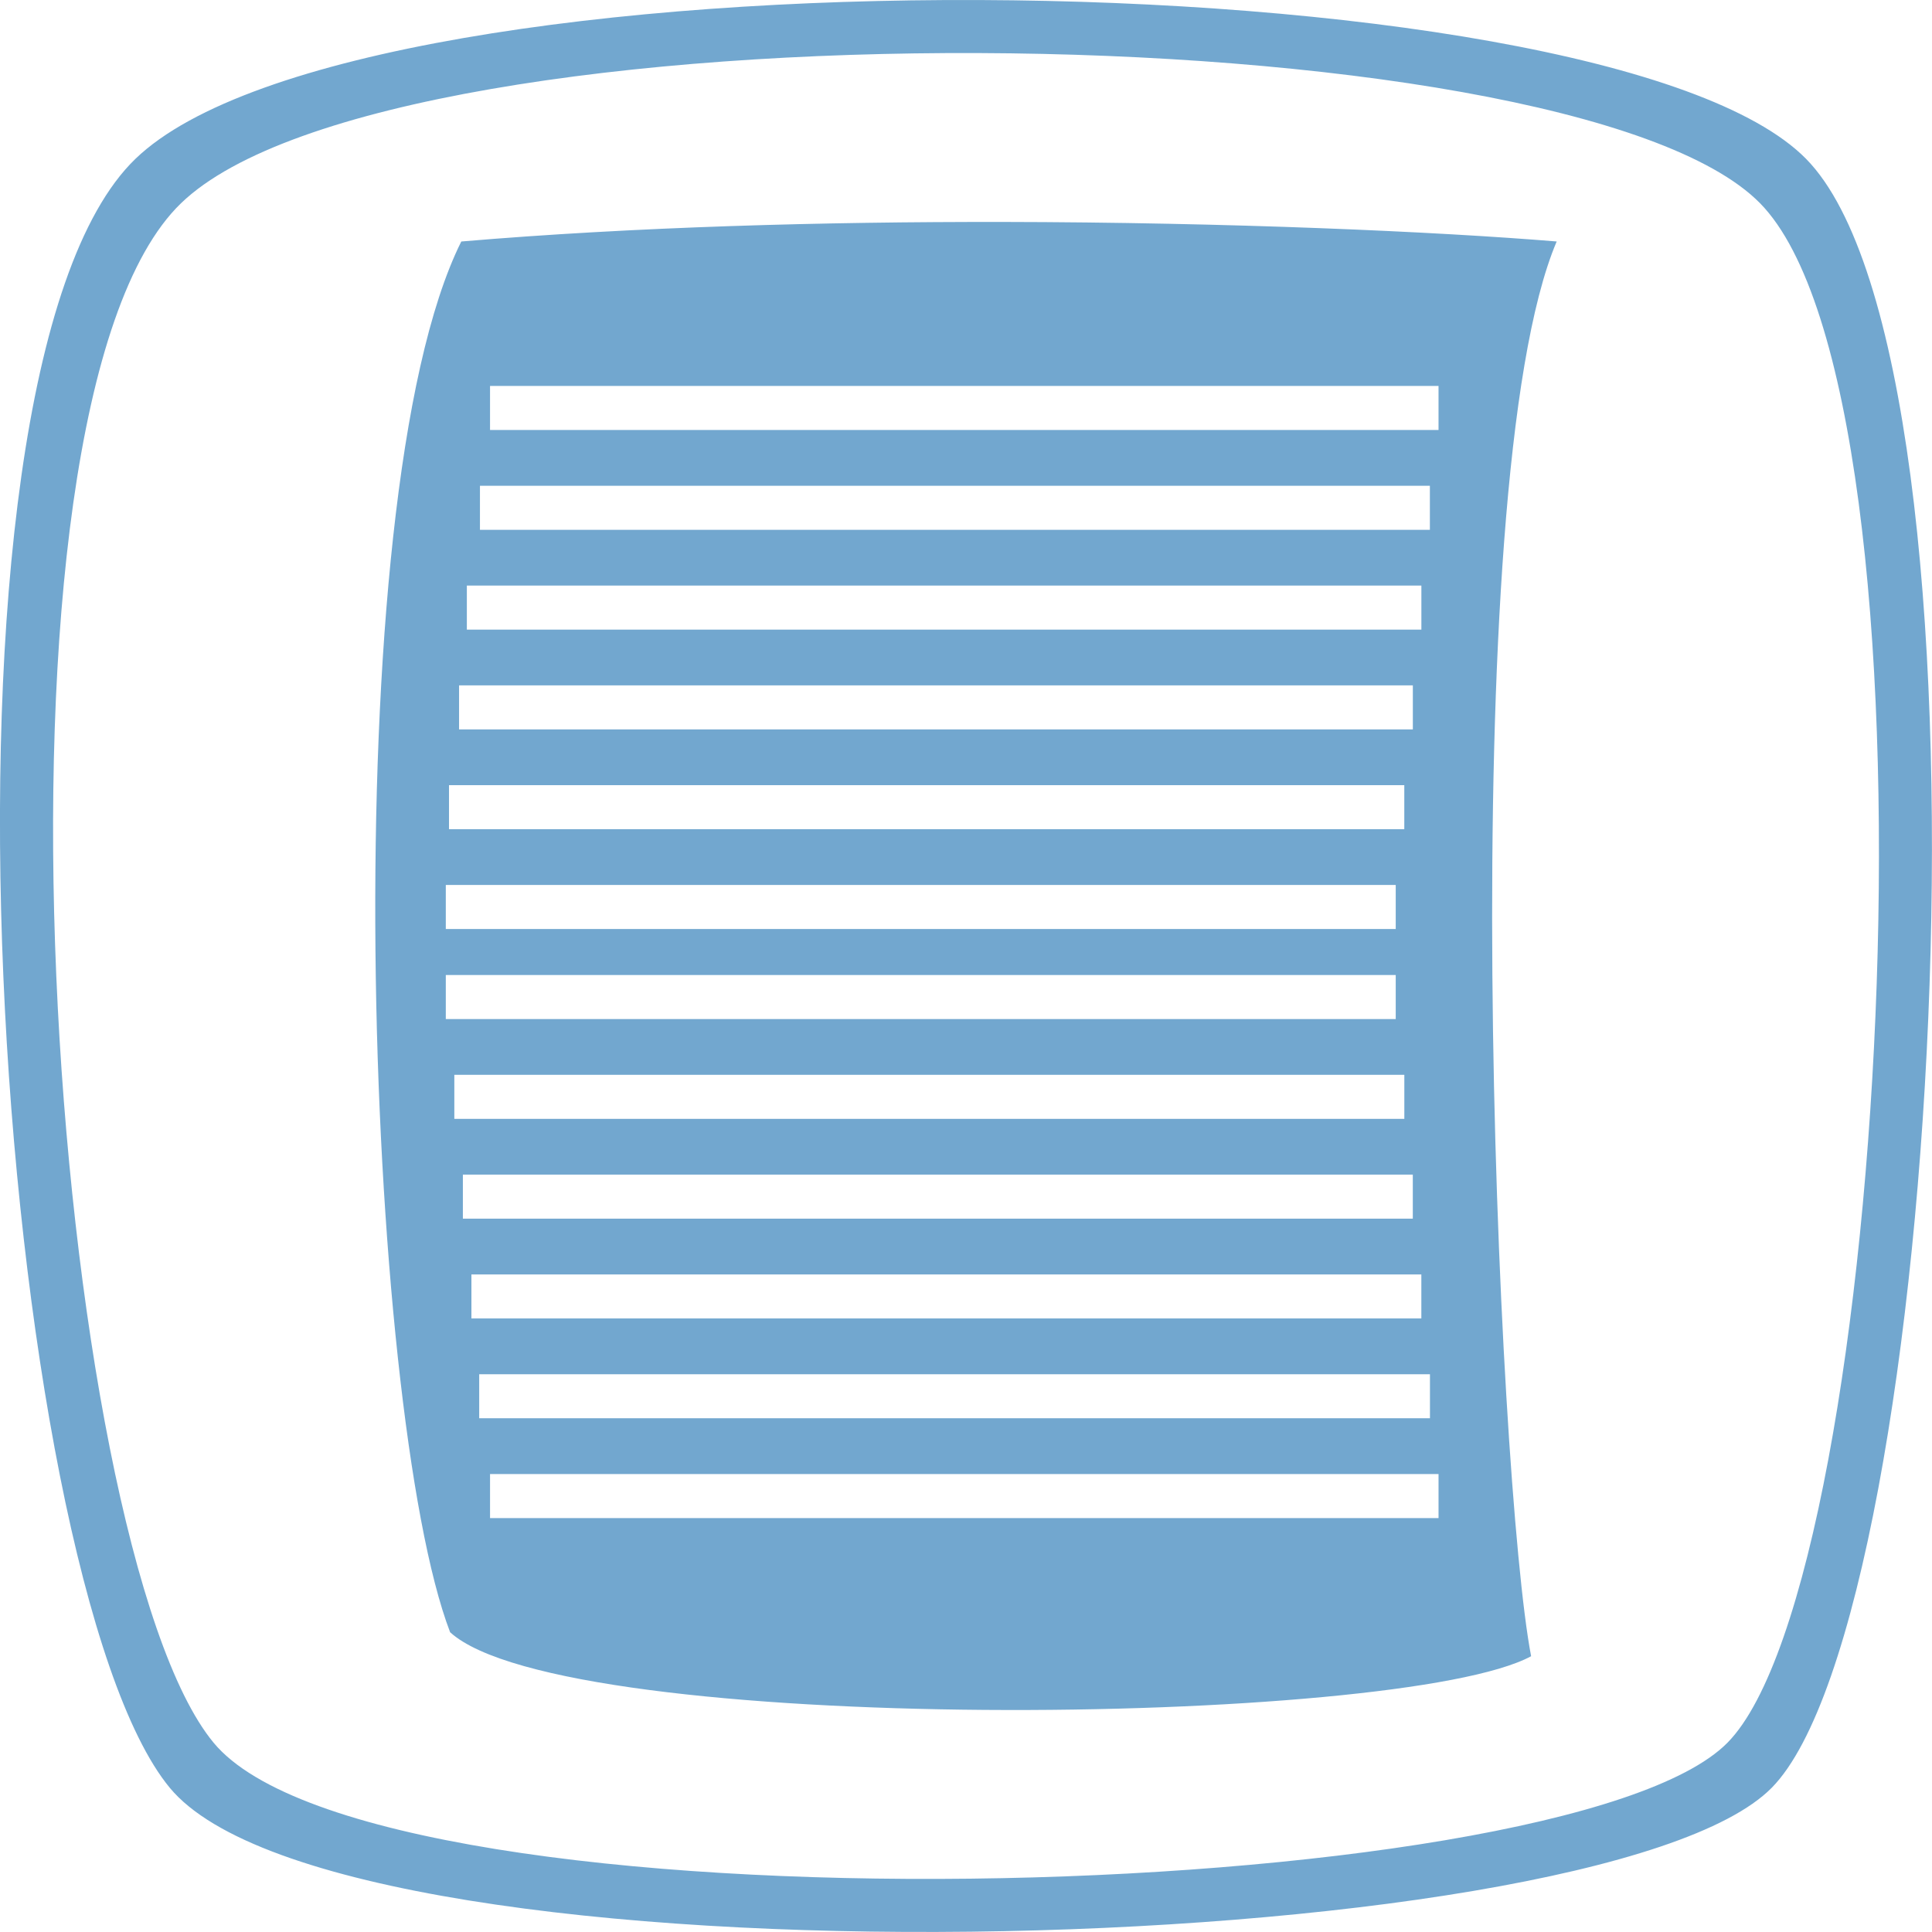 <?xml version="1.0" encoding="UTF-8"?>
<svg version="1.1" width="256" height="256" viewBox="0 0 256 256" xmlns="http://www.w3.org/2000/svg" xmlns:cc="http://creativecommons.org/ns#" xmlns:dc="http://purl.org/dc/elements/1.1/" xmlns:rdf="http://www.w3.org/1999/02/22-rdf-syntax-ns#">
<path d="m129.77 0.004c-48.254-0.193-96.888 6.63-111.83 21.049-29.879 28.837-18.286 188.18 4.549 215.83 22.835 27.652 189.44 23.217 212.28 0 22.836-23.217 31.396-188.54 4.549-215.83-13.423-13.648-61.296-20.856-109.55-21.049zm-0.098 7.027c45.605 0.182 90.85 6.995 103.54 19.894 25.373 25.797 17.283 182.04-4.299 203.98-21.582 21.942-179.04 26.134-200.62 0-21.582-26.134-32.54-176.73-4.301-203.98 14.119-13.627 60.084-20.076 105.69-19.894zm3.067 22.38c-23.534-0.039-48.779 0.649-71.616 2.589-17.086 34.259-12.745 154.85-1.482 184.28 15.166 13.82 125.9 12.564 143.24 3.177-4.464-23.164-10.357-155.13 3.388-187.46-15.844-1.302-43.273-2.542-73.531-2.589zm-67.807 21.73h125.68v5.837h-125.68zm-1.336 13.226h125.87v5.835h-125.87zm-1.736 13.224h126.48v5.835h-126.48zm-1.031 13.224h126.38v5.835h-126.38zm-1.333 13.224h126.58v5.835h-126.58zm-0.425 13.224h125.87v5.835h-125.87zm0 11.931h125.87v5.837h-125.87zm1.13 13.224h125.88v5.837h-125.88zm1.132 13.224h125.87v5.837h-125.87zm1.132 13.226h125.87v5.835h-125.87zm1.031 13.224h125.98v5.835h-125.98zm1.437 13.224h125.68v5.835h-125.68z" fill="#72a7cf" fill-opacity=".996" fill-rule="evenodd" style="paint-order:normal"/>
</svg>
